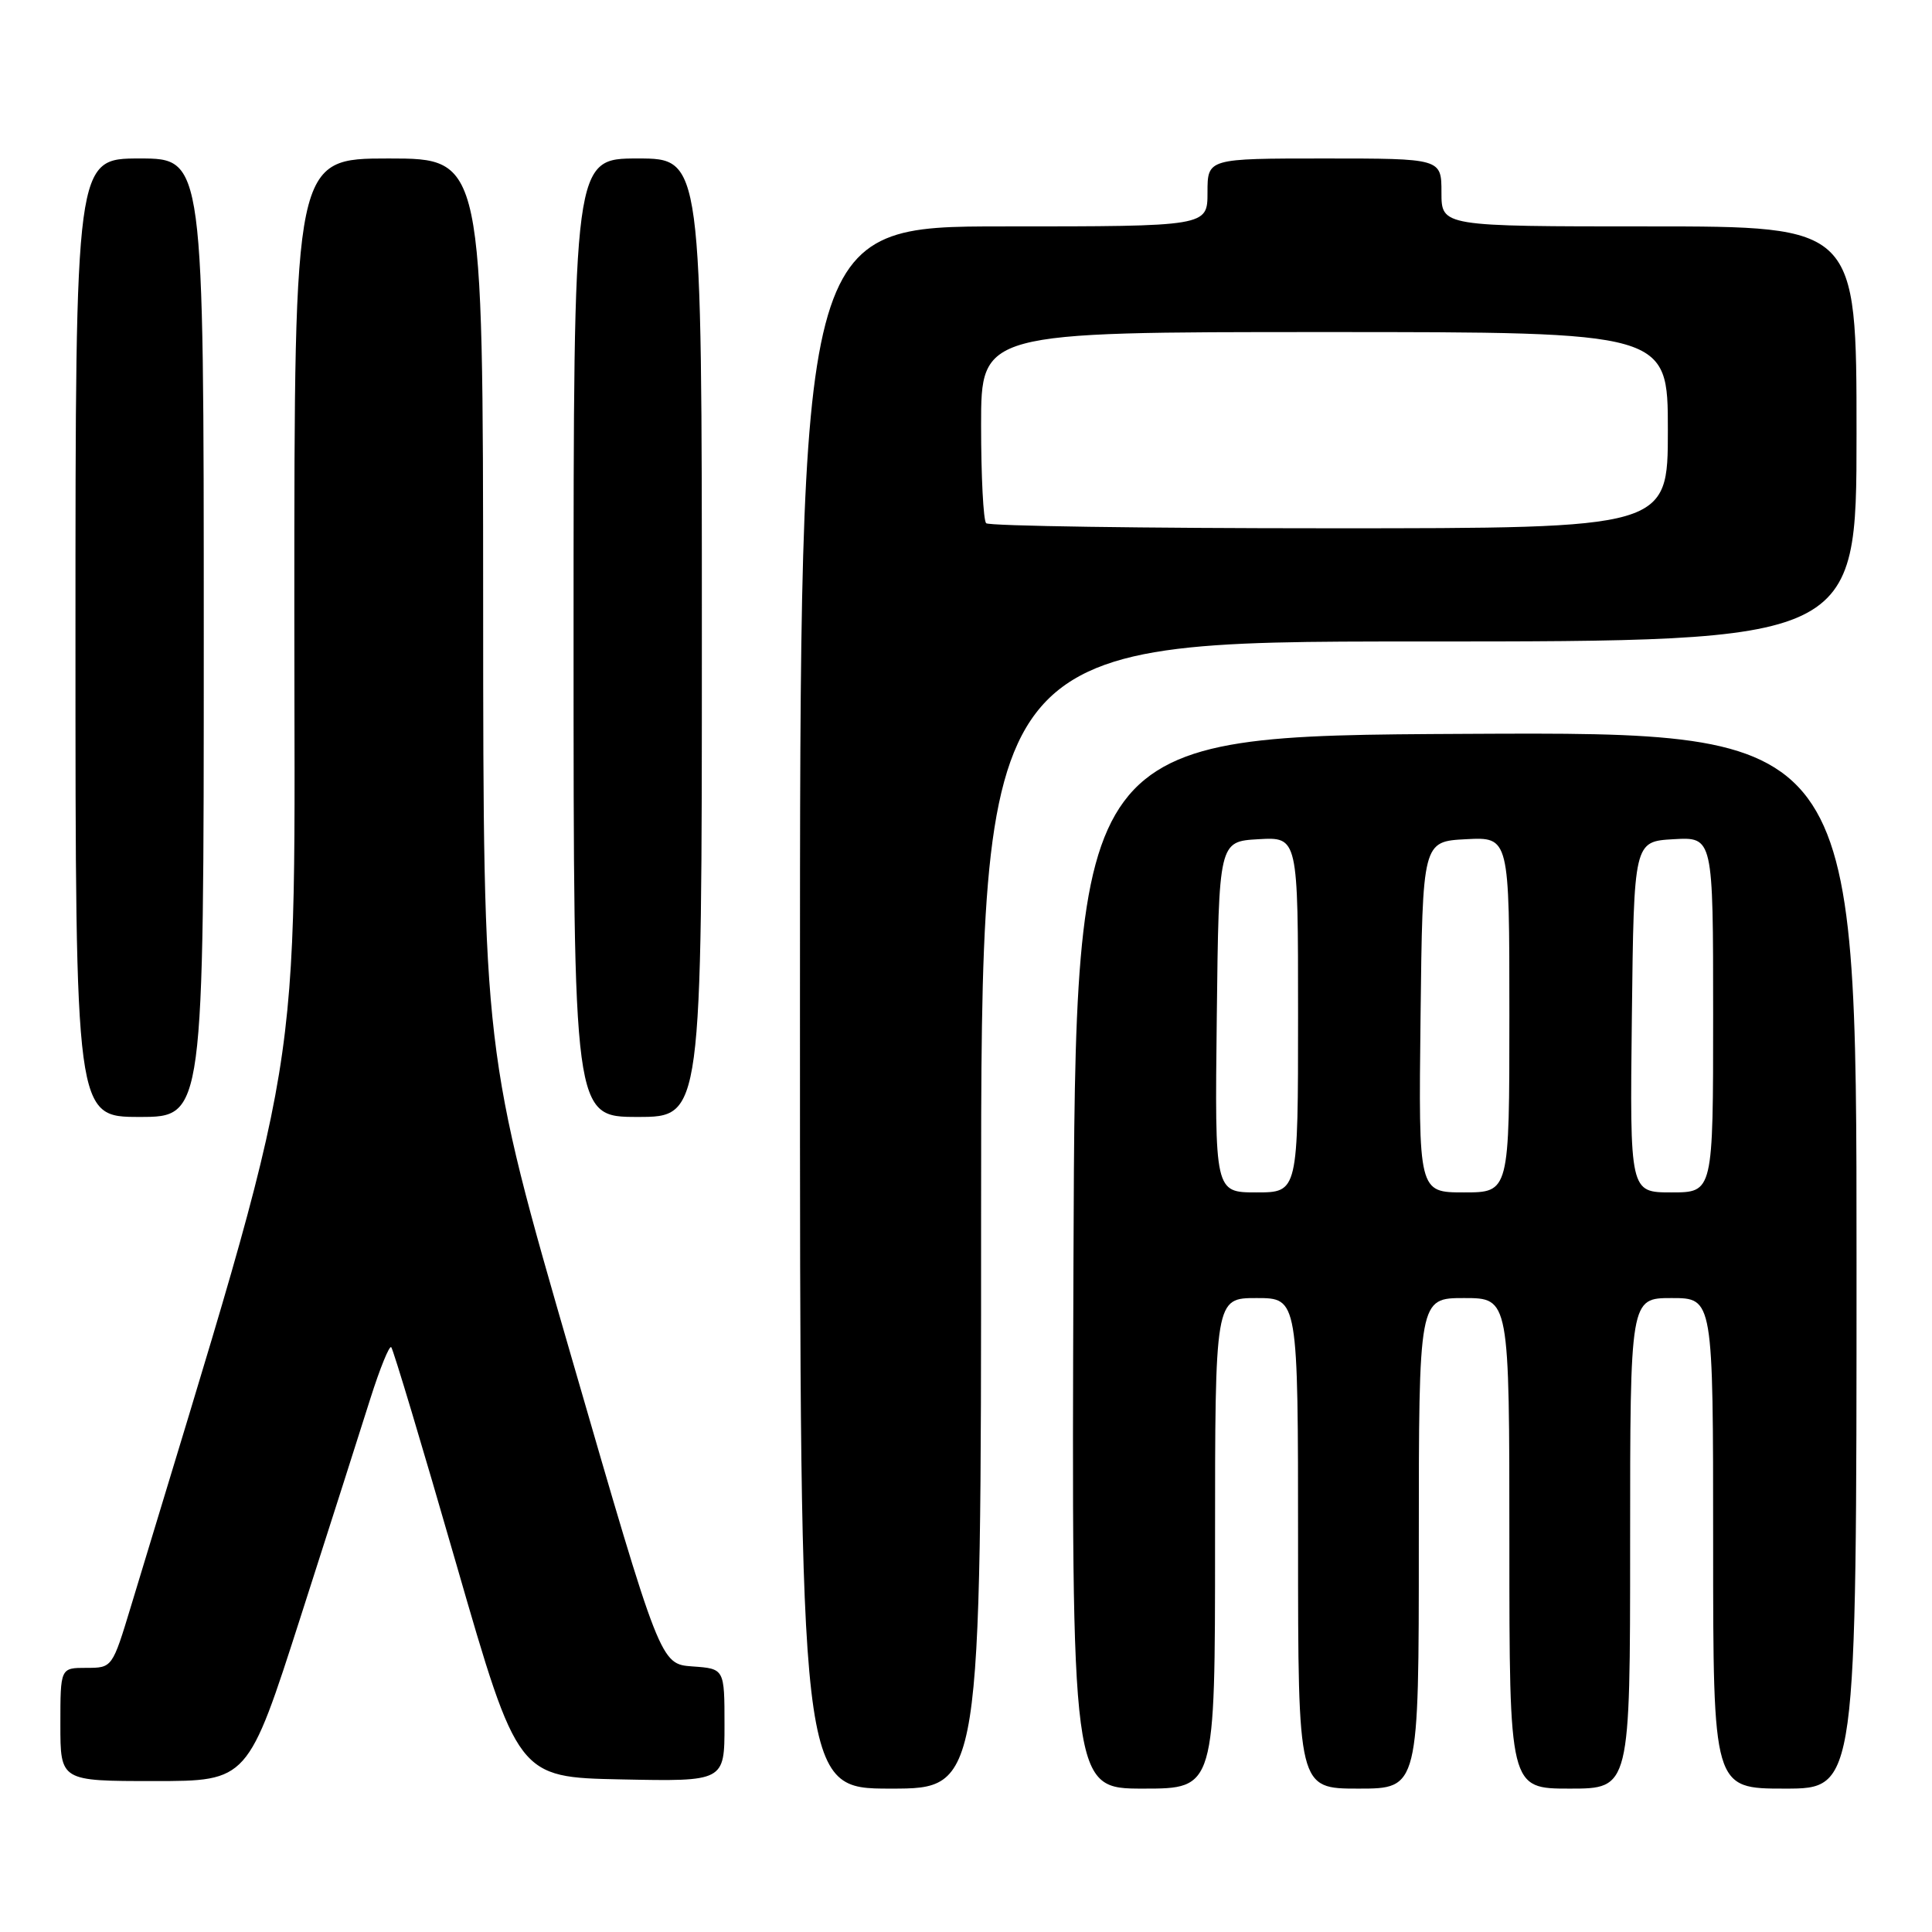<?xml version="1.0" encoding="UTF-8" standalone="no"?>
<!DOCTYPE svg PUBLIC "-//W3C//DTD SVG 1.1//EN" "http://www.w3.org/Graphics/SVG/1.1/DTD/svg11.dtd" >
<svg xmlns="http://www.w3.org/2000/svg" xmlns:xlink="http://www.w3.org/1999/xlink" version="1.1" viewBox="0 0 256 256">
 <g >
 <path fill="currentColor"
d=" M 130.00 161.00 C 130.00 85.00 130.00 85.00 188.00 85.00 C 246.00 85.00 246.00 85.00 246.00 57.50 C 246.00 30.00 246.00 30.00 218.50 30.00 C 191.00 30.00 191.00 30.00 191.00 25.50 C 191.00 21.00 191.00 21.00 175.50 21.00 C 160.00 21.00 160.00 21.00 160.00 25.50 C 160.00 30.00 160.00 30.00 133.00 30.00 C 106.00 30.00 106.00 30.00 106.00 133.50 C 106.00 237.00 106.00 237.00 118.00 237.00 C 130.00 237.00 130.00 237.00 130.00 161.00 Z  M 161.00 204.50 C 161.00 172.00 161.00 172.00 166.50 172.00 C 172.00 172.00 172.00 172.00 172.00 204.50 C 172.00 237.00 172.00 237.00 180.00 237.00 C 188.00 237.00 188.00 237.00 188.00 204.50 C 188.00 172.00 188.00 172.00 194.00 172.00 C 200.00 172.00 200.00 172.00 200.00 204.50 C 200.00 237.00 200.00 237.00 208.00 237.00 C 216.00 237.00 216.00 237.00 216.00 204.50 C 216.00 172.00 216.00 172.00 221.50 172.00 C 227.00 172.00 227.00 172.00 227.00 204.50 C 227.00 237.00 227.00 237.00 236.50 237.00 C 246.00 237.00 246.00 237.00 246.00 166.99 C 246.00 96.98 246.00 96.98 194.25 97.24 C 142.50 97.50 142.50 97.50 142.24 167.25 C 141.99 237.00 141.99 237.00 151.49 237.00 C 161.00 237.00 161.00 237.00 161.00 204.50 Z  M 39.83 214.25 C 43.67 202.29 47.84 189.25 49.09 185.27 C 50.35 181.30 51.59 178.25 51.84 178.51 C 52.10 178.77 55.98 191.69 60.46 207.24 C 68.62 235.50 68.62 235.50 82.31 235.78 C 96.00 236.06 96.00 236.06 96.00 228.59 C 96.00 221.11 96.00 221.11 91.75 220.81 C 87.50 220.50 87.50 220.50 75.77 180.00 C 64.04 139.50 64.04 139.50 64.02 80.25 C 64.00 21.00 64.00 21.00 51.50 21.00 C 39.00 21.00 39.00 21.00 39.00 80.85 C 39.00 146.27 40.79 135.37 17.38 212.75 C 14.88 221.00 14.88 221.00 11.44 221.00 C 8.00 221.00 8.00 221.00 8.00 228.50 C 8.00 236.00 8.00 236.00 20.43 236.00 C 32.85 236.00 32.85 236.00 39.83 214.25 Z  M 27.00 84.50 C 27.00 21.00 27.00 21.00 18.50 21.00 C 10.00 21.00 10.00 21.00 10.00 84.50 C 10.00 148.00 10.00 148.00 18.50 148.00 C 27.00 148.00 27.00 148.00 27.00 84.50 Z  M 93.00 84.50 C 93.00 21.00 93.00 21.00 84.50 21.00 C 76.00 21.00 76.00 21.00 76.00 84.50 C 76.00 148.00 76.00 148.00 84.50 148.00 C 93.00 148.00 93.00 148.00 93.00 84.50 Z  M 130.67 69.33 C 130.30 68.97 130.00 63.12 130.00 56.33 C 130.00 44.00 130.00 44.00 175.50 44.00 C 221.00 44.00 221.00 44.00 221.00 57.00 C 221.00 70.00 221.00 70.00 176.17 70.00 C 151.51 70.00 131.03 69.70 130.67 69.33 Z  M 161.23 134.75 C 161.50 111.50 161.50 111.50 166.75 111.20 C 172.00 110.90 172.00 110.90 172.00 134.45 C 172.00 158.00 172.00 158.00 166.48 158.00 C 160.96 158.00 160.96 158.00 161.23 134.75 Z  M 188.23 134.75 C 188.50 111.50 188.50 111.50 194.25 111.20 C 200.00 110.90 200.00 110.90 200.00 134.45 C 200.00 158.00 200.00 158.00 193.98 158.00 C 187.96 158.00 187.96 158.00 188.23 134.75 Z  M 216.23 134.75 C 216.50 111.50 216.50 111.50 221.75 111.20 C 227.00 110.90 227.00 110.90 227.00 134.45 C 227.00 158.00 227.00 158.00 221.48 158.00 C 215.96 158.00 215.96 158.00 216.23 134.75 Z "/>
</g>
</svg>